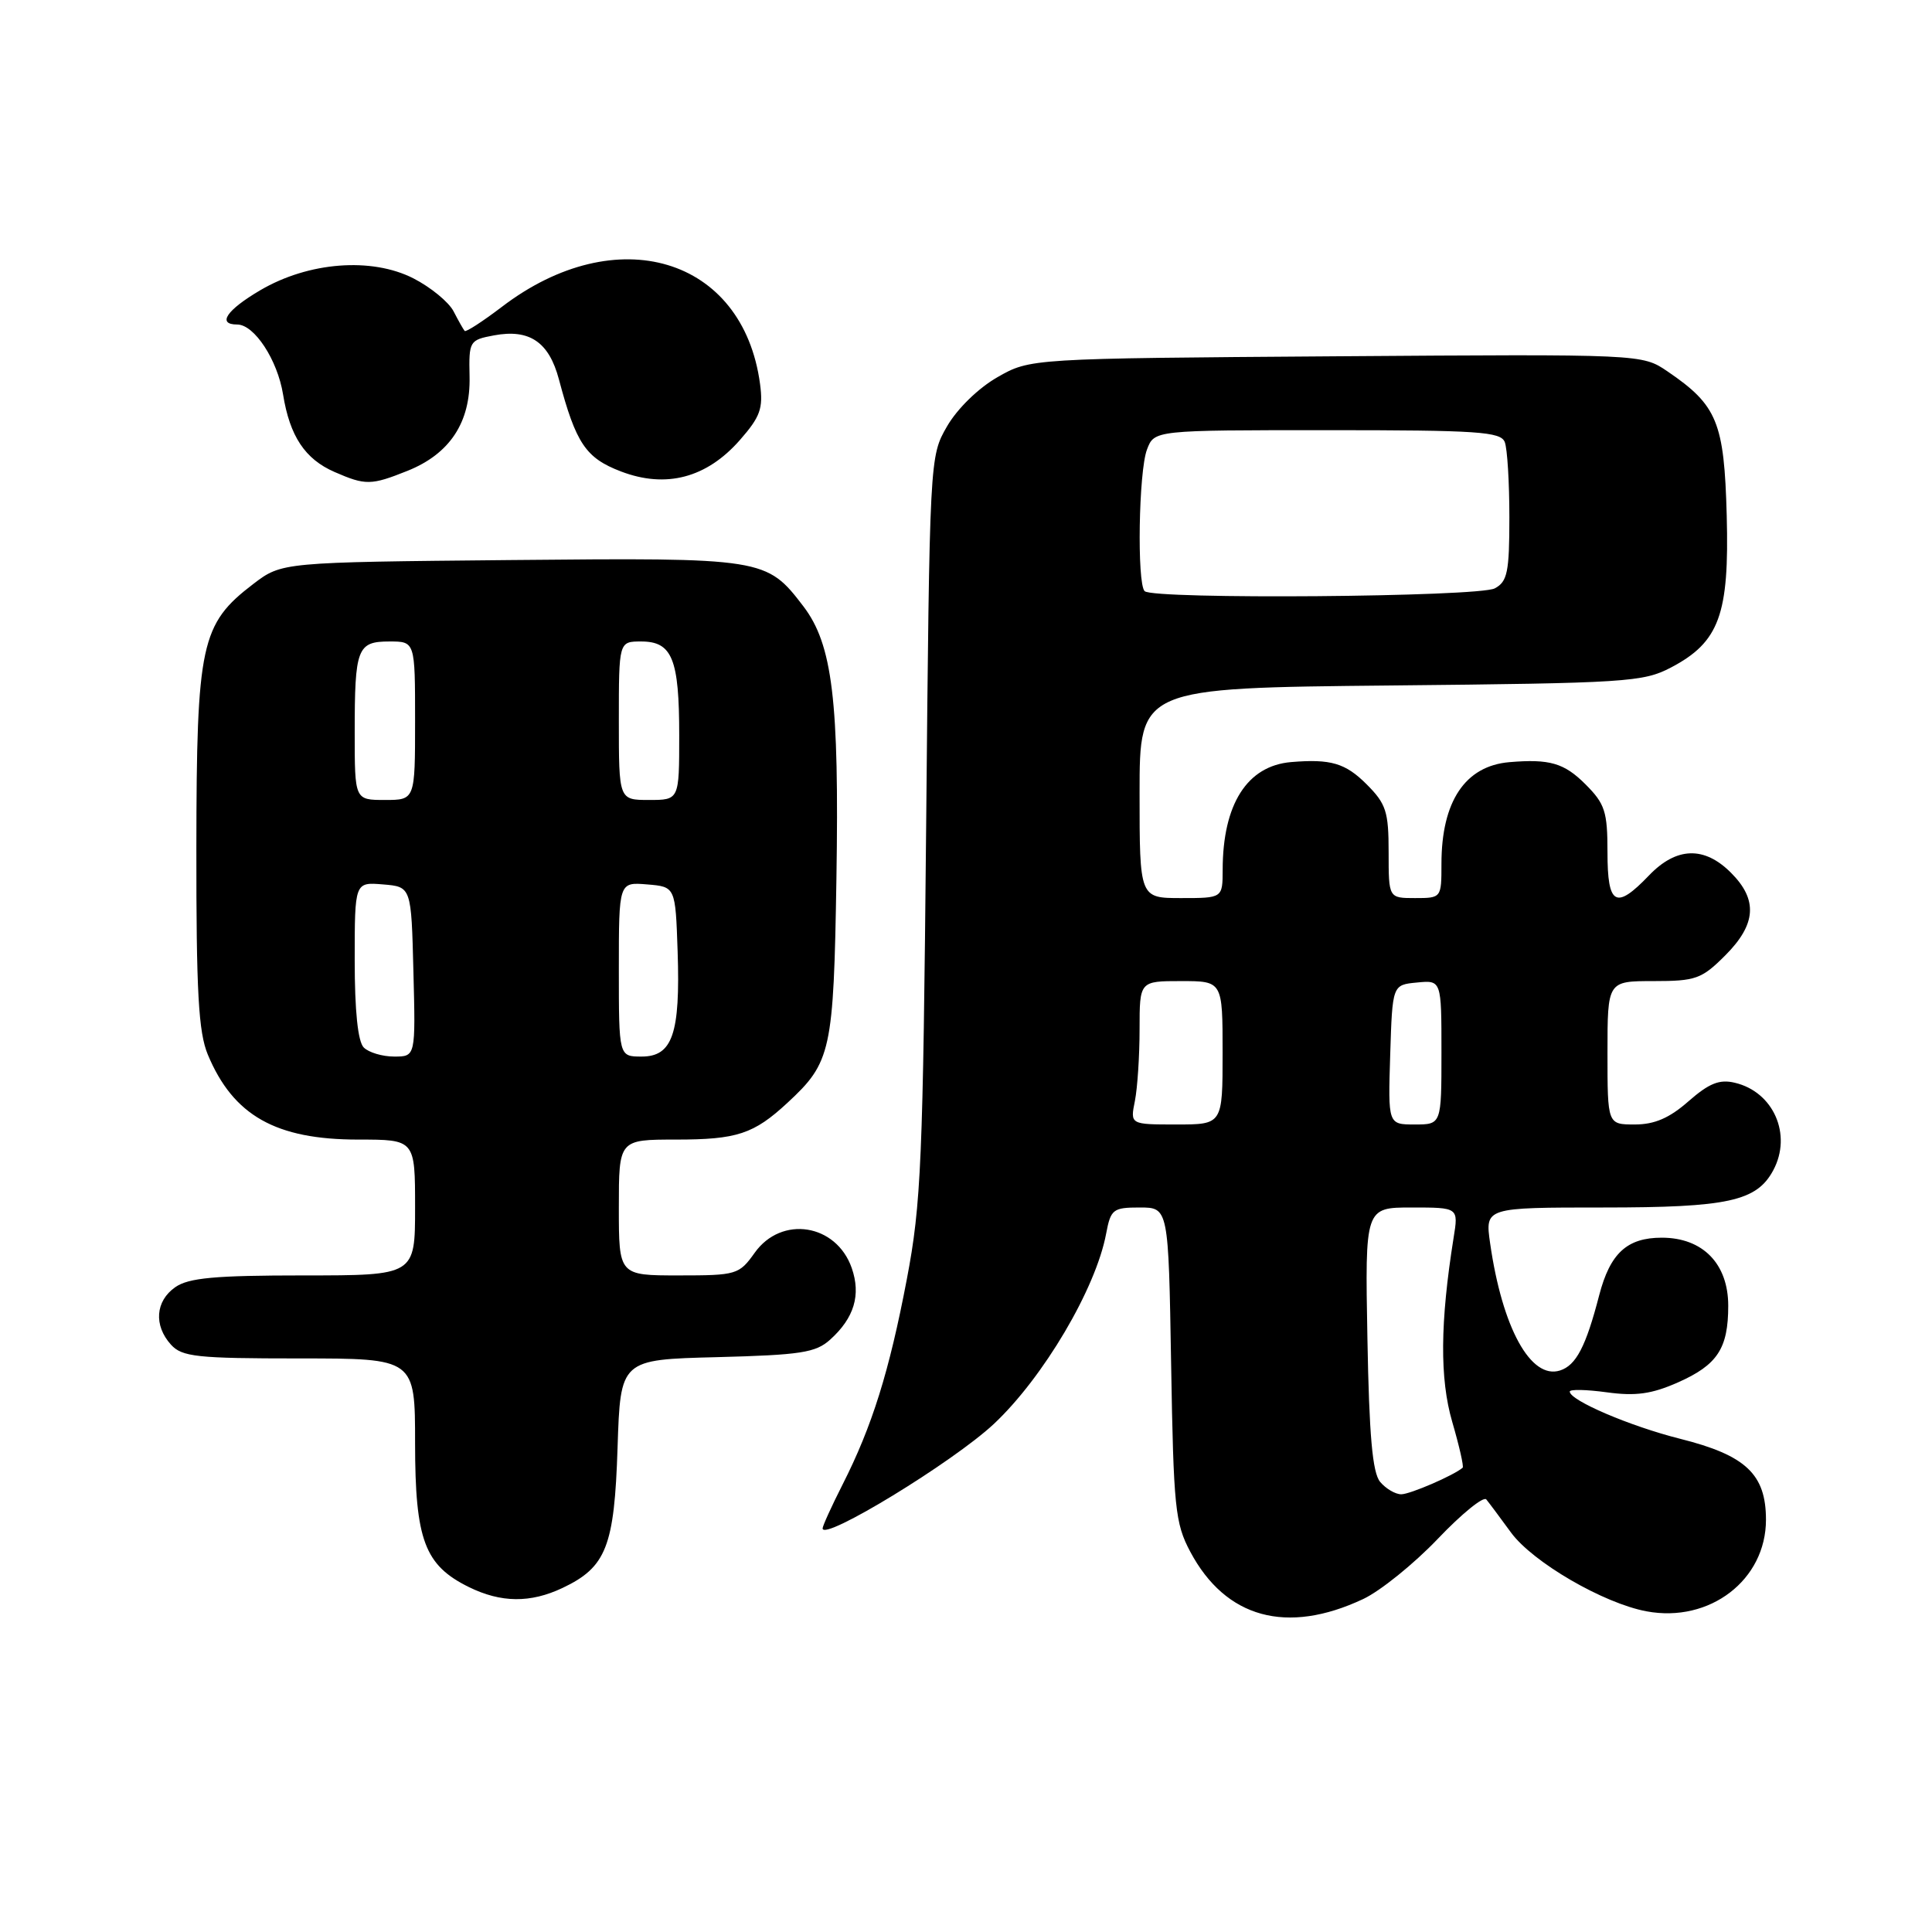 <?xml version="1.0" encoding="UTF-8" standalone="no"?>
<!DOCTYPE svg PUBLIC "-//W3C//DTD SVG 1.1//EN" "http://www.w3.org/Graphics/SVG/1.1/DTD/svg11.dtd" >
<svg xmlns="http://www.w3.org/2000/svg" xmlns:xlink="http://www.w3.org/1999/xlink" version="1.1" viewBox="0 0 256 256">
 <g >
 <path fill="currentColor"
d=" M 180.63 211.88 C 182.89 210.82 187.34 207.23 190.51 203.91 C 193.68 200.58 196.57 198.24 196.94 198.68 C 197.31 199.13 198.78 201.10 200.21 203.06 C 203.09 207.00 212.47 212.45 218.18 213.51 C 226.55 215.07 234.00 209.35 234.00 201.38 C 234.00 195.34 231.34 192.83 222.60 190.64 C 215.97 188.97 208.00 185.56 208.00 184.39 C 208.00 184.07 210.21 184.12 212.92 184.49 C 216.73 185.01 218.85 184.72 222.33 183.18 C 227.57 180.86 229.00 178.68 229.00 173.02 C 229.00 167.46 225.63 164.00 220.20 164.00 C 215.59 164.00 213.35 166.06 211.90 171.63 C 210.14 178.43 208.84 180.92 206.70 181.60 C 202.83 182.82 199.06 175.96 197.45 164.75 C 196.77 160.00 196.77 160.00 212.44 160.00 C 228.99 160.00 232.77 159.17 234.97 155.06 C 237.49 150.35 235.00 144.67 229.87 143.47 C 227.84 142.98 226.46 143.54 223.74 145.92 C 221.21 148.15 219.23 149.00 216.62 149.00 C 213.00 149.00 213.00 149.00 213.00 139.50 C 213.00 130.00 213.00 130.00 219.10 130.00 C 224.70 130.00 225.48 129.72 228.60 126.60 C 232.72 122.48 232.95 119.22 229.36 115.64 C 225.82 112.09 222.12 112.22 218.50 116.00 C 214.10 120.59 213.00 119.98 213.00 112.92 C 213.00 107.54 212.67 106.51 210.08 103.92 C 207.26 101.10 205.32 100.54 200.00 100.99 C 194.14 101.49 191.00 106.19 191.00 114.47 C 191.00 118.98 190.99 119.00 187.50 119.00 C 184.00 119.00 184.00 119.00 184.00 112.92 C 184.00 107.54 183.67 106.51 181.08 103.92 C 178.27 101.11 176.32 100.54 171.07 100.98 C 165.25 101.48 162.02 106.56 162.01 115.25 C 162.00 119.00 162.00 119.00 156.50 119.00 C 151.00 119.00 151.00 119.00 151.00 105.08 C 151.00 91.16 151.00 91.16 184.25 90.83 C 215.48 90.52 217.74 90.38 221.41 88.45 C 227.81 85.09 229.15 81.44 228.80 68.32 C 228.47 55.94 227.55 53.70 220.95 49.21 C 217.58 46.92 217.58 46.92 177.04 47.21 C 136.50 47.50 136.50 47.50 132.15 49.99 C 129.62 51.44 126.84 54.16 125.49 56.49 C 123.18 60.50 123.18 60.50 122.72 109.50 C 122.30 153.92 122.06 159.53 120.16 169.50 C 117.83 181.74 115.56 189.00 111.63 196.74 C 110.18 199.60 109.00 202.20 109.00 202.52 C 109.00 204.28 126.26 193.75 131.68 188.69 C 138.24 182.54 145.21 170.75 146.57 163.46 C 147.18 160.23 147.48 160.00 151.02 160.00 C 154.83 160.00 154.83 160.00 155.18 180.75 C 155.50 199.77 155.71 201.84 157.71 205.60 C 162.40 214.42 170.51 216.64 180.63 211.88 Z  M 74.54 210.41 C 80.34 207.66 81.41 204.92 81.83 191.83 C 82.21 180.15 82.21 180.15 95.00 179.83 C 106.11 179.54 108.09 179.24 110.01 177.50 C 113.19 174.63 114.10 171.59 112.86 168.02 C 110.81 162.15 103.55 161.01 100.00 166.00 C 97.93 168.90 97.60 169.00 89.93 169.00 C 82.00 169.00 82.00 169.00 82.00 160.00 C 82.00 151.00 82.00 151.00 89.57 151.00 C 97.65 151.00 99.87 150.27 104.34 146.13 C 110.14 140.76 110.46 139.32 110.83 116.43 C 111.21 92.81 110.31 85.41 106.46 80.35 C 101.56 73.94 101.23 73.89 67.64 74.21 C 37.34 74.50 37.34 74.50 33.56 77.38 C 26.61 82.69 26.05 85.30 26.02 112.28 C 26.00 131.46 26.30 136.78 27.54 139.75 C 30.91 147.82 36.54 151.00 47.46 151.00 C 55.00 151.00 55.00 151.00 55.00 160.00 C 55.00 169.00 55.00 169.00 40.22 169.00 C 28.47 169.00 24.99 169.32 23.22 170.56 C 20.59 172.40 20.35 175.62 22.65 178.17 C 24.12 179.79 26.06 180.00 39.65 180.00 C 55.00 180.00 55.00 180.00 55.00 191.25 C 55.01 204.06 56.26 207.40 62.12 210.29 C 66.39 212.39 70.28 212.43 74.54 210.41 Z  M 53.99 62.39 C 59.61 60.14 62.36 55.96 62.22 49.90 C 62.12 45.19 62.20 45.05 65.45 44.44 C 70.16 43.56 72.74 45.31 74.06 50.27 C 76.32 58.77 77.62 60.69 82.28 62.47 C 88.25 64.75 93.62 63.33 98.02 58.33 C 100.75 55.22 101.14 54.12 100.71 50.88 C 98.46 34.07 81.69 29.06 66.50 40.66 C 63.95 42.60 61.73 44.04 61.57 43.85 C 61.40 43.66 60.74 42.49 60.10 41.25 C 59.46 40.02 57.06 38.05 54.77 36.88 C 49.23 34.06 40.90 34.70 34.50 38.45 C 30.02 41.08 28.72 43.00 31.43 43.00 C 33.70 43.00 36.77 47.69 37.51 52.28 C 38.40 57.80 40.42 60.84 44.33 62.54 C 48.43 64.33 49.17 64.32 53.99 62.39 Z  M 182.87 196.35 C 181.86 195.13 181.42 190.21 181.19 177.35 C 180.87 160.00 180.87 160.00 187.06 160.00 C 193.26 160.00 193.26 160.00 192.61 164.01 C 190.82 175.23 190.76 182.68 192.43 188.41 C 193.36 191.60 193.98 194.33 193.81 194.48 C 192.63 195.50 186.84 198.00 185.67 198.00 C 184.89 198.00 183.63 197.26 182.87 196.35 Z  M 150.38 145.88 C 150.72 144.16 151.00 139.88 151.00 136.38 C 151.00 130.00 151.00 130.00 156.50 130.00 C 162.00 130.00 162.00 130.00 162.00 139.50 C 162.00 149.00 162.00 149.00 155.88 149.00 C 149.75 149.00 149.75 149.00 150.38 145.88 Z  M 184.21 139.75 C 184.50 130.50 184.50 130.50 187.75 130.19 C 191.00 129.87 191.00 129.87 191.00 139.44 C 191.00 149.00 191.00 149.00 187.46 149.00 C 183.92 149.00 183.92 149.00 184.21 139.75 Z  M 151.67 78.33 C 150.64 77.30 150.88 62.45 151.98 59.57 C 152.95 57.00 152.95 57.00 175.87 57.00 C 195.84 57.00 198.86 57.20 199.39 58.58 C 199.73 59.45 200.00 63.94 200.00 68.55 C 200.00 75.81 199.74 77.07 198.07 77.96 C 195.93 79.11 152.78 79.45 151.67 78.33 Z  M 48.20 138.80 C 47.42 138.02 47.00 133.96 47.00 127.24 C 47.00 116.88 47.00 116.88 50.75 117.19 C 54.50 117.50 54.50 117.50 54.78 128.75 C 55.07 140.00 55.07 140.00 52.23 140.00 C 50.67 140.00 48.86 139.46 48.20 138.80 Z  M 82.00 128.44 C 82.00 116.88 82.00 116.88 85.75 117.19 C 89.50 117.50 89.50 117.50 89.79 126.09 C 90.15 136.98 89.11 140.00 85.02 140.00 C 82.00 140.00 82.00 140.00 82.00 128.44 Z  M 47.00 97.08 C 47.00 85.88 47.33 85.00 51.61 85.00 C 55.00 85.00 55.00 85.00 55.00 95.50 C 55.00 106.00 55.00 106.00 51.00 106.00 C 47.00 106.00 47.00 106.00 47.00 97.08 Z  M 82.00 95.50 C 82.00 85.00 82.00 85.00 84.96 85.00 C 89.07 85.00 90.00 87.30 90.00 97.43 C 90.00 106.00 90.00 106.00 86.00 106.00 C 82.00 106.00 82.00 106.00 82.00 95.50 Z "/>
</g>
</svg>